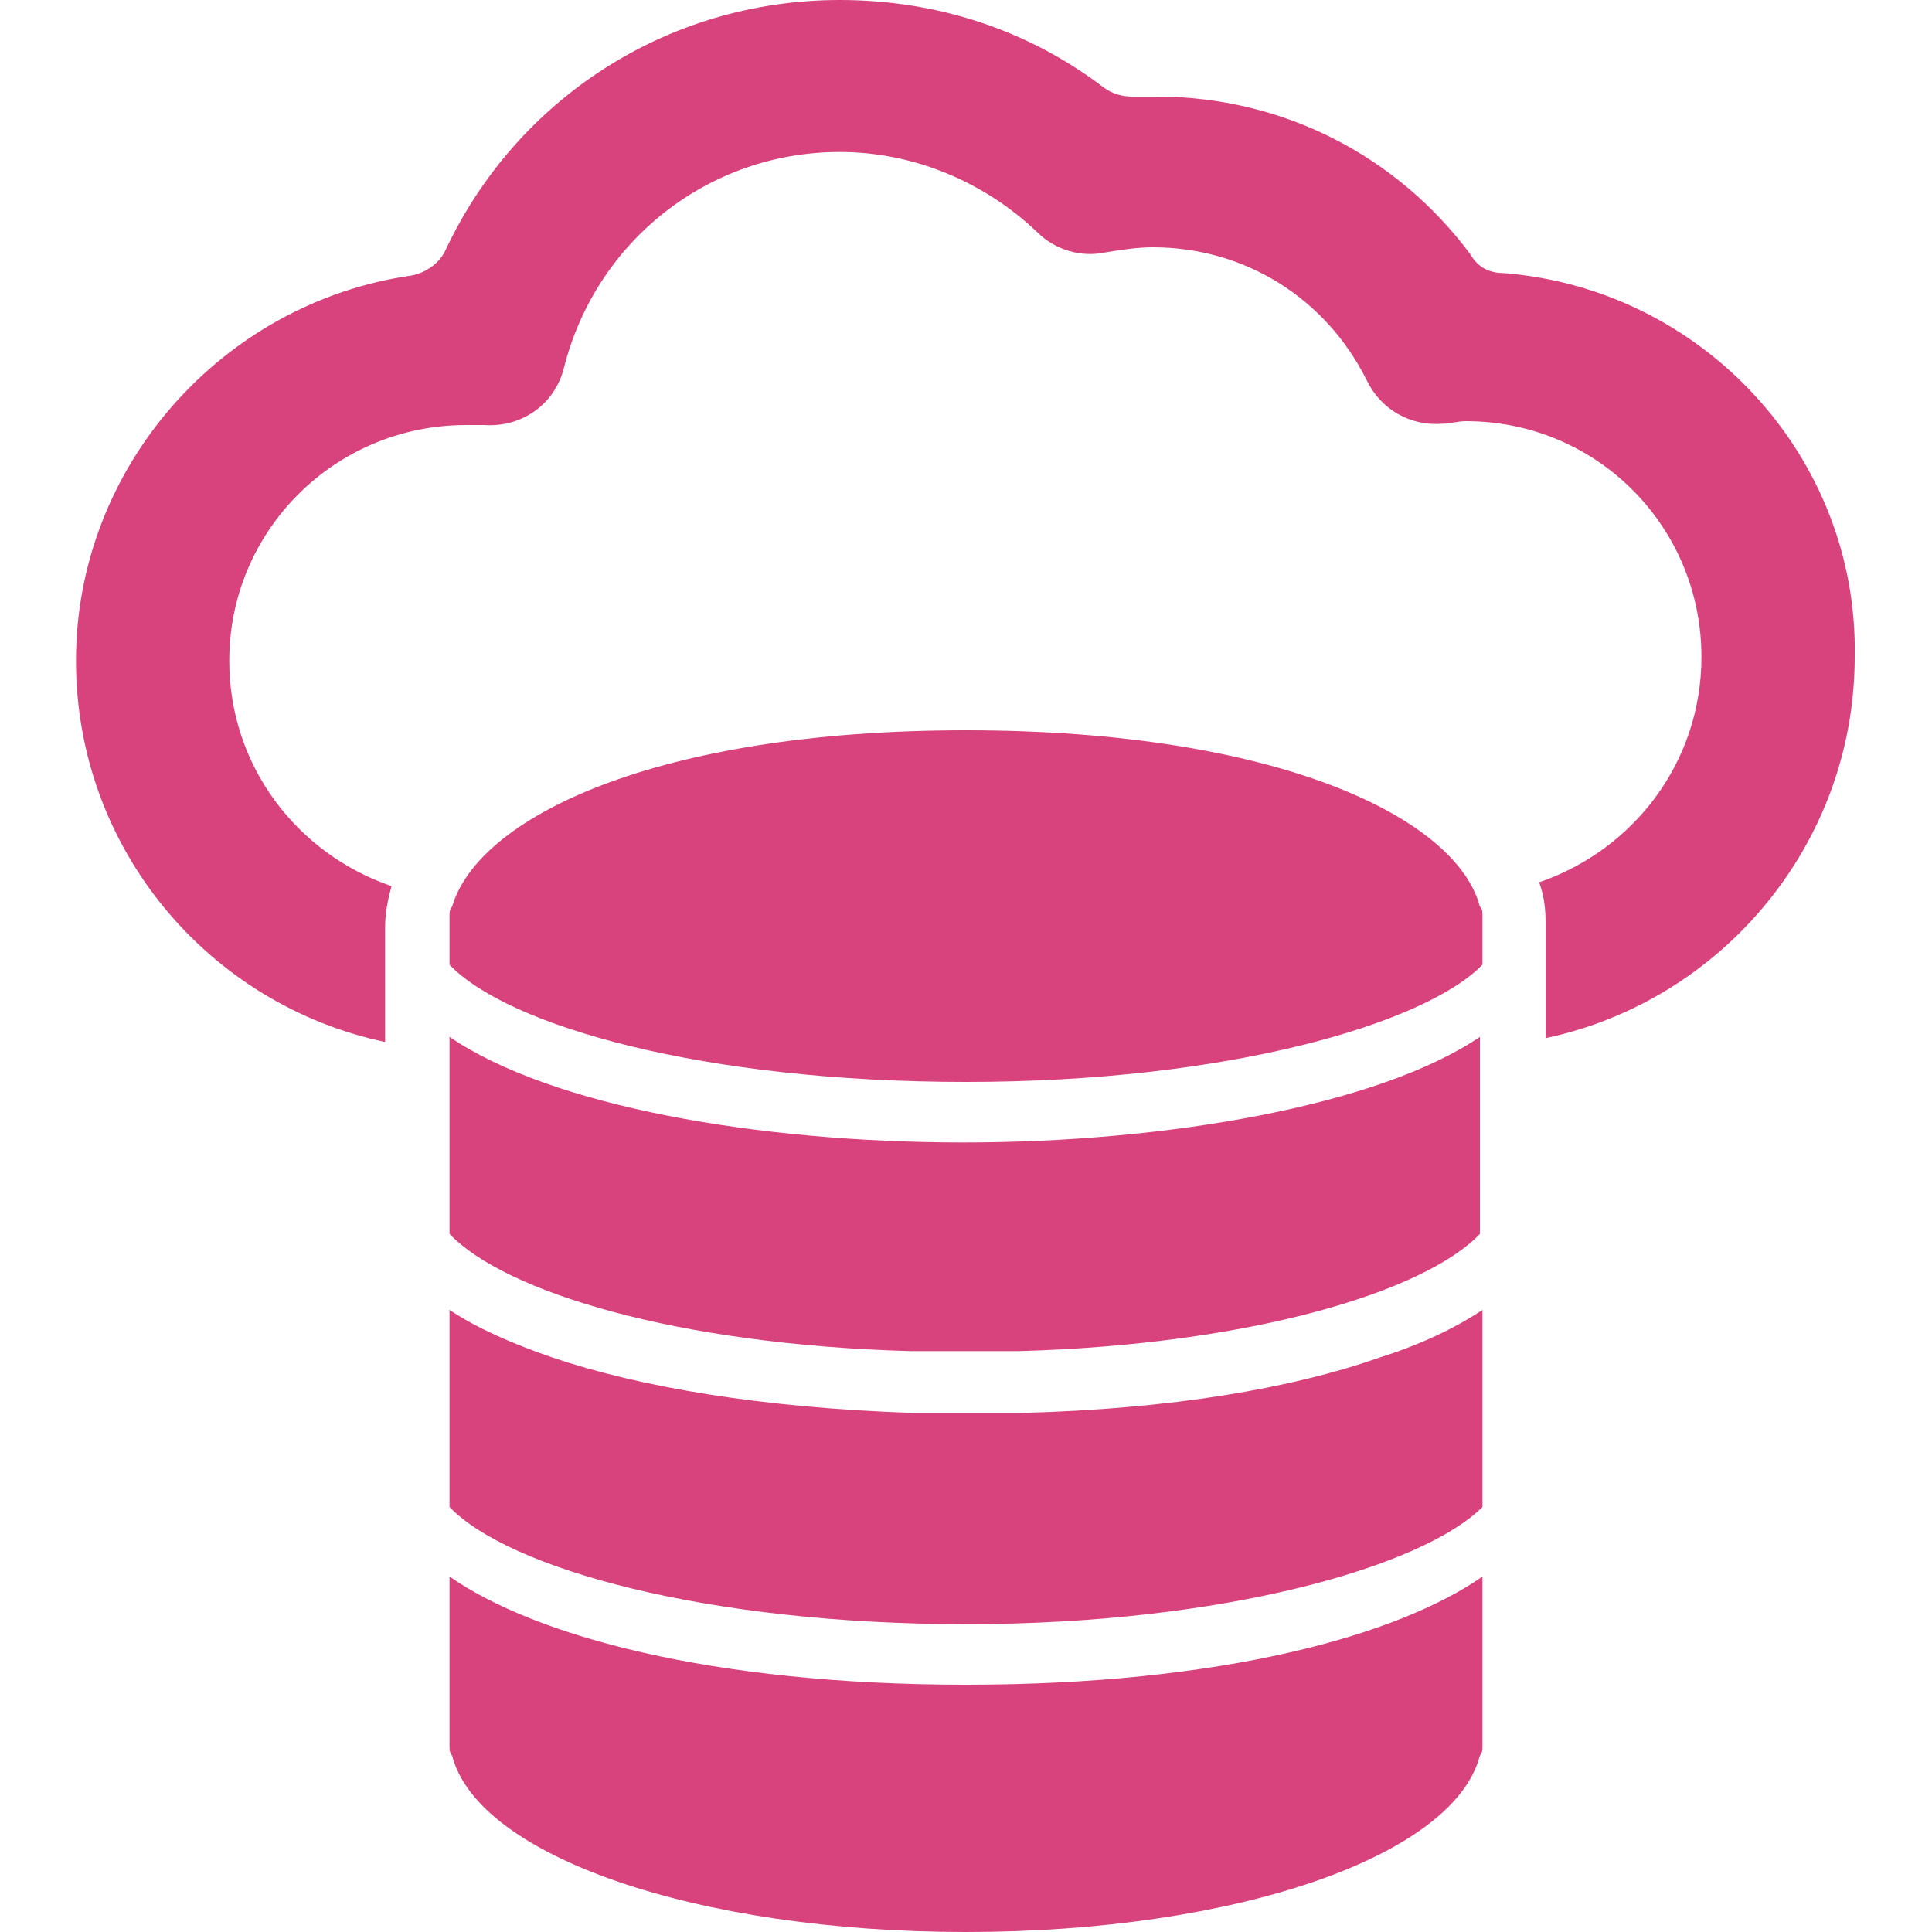 <?xml version="1.0" encoding="utf-8"?>
<!-- Generator: Adobe Illustrator 21.0.2, SVG Export Plug-In . SVG Version: 6.00 Build 0)  -->
<svg version="1.1" id="Layer_1" xmlns="http://www.w3.org/2000/svg" xmlns:xlink="http://www.w3.org/1999/xlink" x="0px" y="0px"
	 viewBox="0 0 150 150" style="enable-background:new 0 0 150 150;" xml:space="preserve">
<style type="text/css">
	.st0{display:none;}
	.st1{display:inline;}
	.st2{fill:#D8427D;}
	.st3{display:inline;fill:#D8427D;}
	.st4{display:none;fill:#D8427D;}
</style>
<g id="Layer_1_1_" class="st0">
</g>
<g id="Layer_3" class="st0">
	<g class="st1">
		<g>
			<polygon class="st2" points="92.4,104.9 104.7,106.6 104.7,94.8 92.4,94.8 			"/>
			<polygon class="st2" points="92.4,93.3 104.7,93.3 104.7,81.4 92.4,83.1 			"/>
			<polygon class="st2" points="106.1,106.7 122.4,109 122.4,94.8 122.4,94.8 106.1,94.8 			"/>
			<polygon class="st2" points="106.1,81.3 106.1,93.3 122.4,93.3 122.4,79 			"/>
		</g>
	</g>
</g>
<g id="Layer_4">
	<g>
		<g>
			<g>
				<g>
					<g>
						<g>
							<g class="st0">
								<g class="st1">
									<g>
										<g>
											<g>
												<g>
													<path class="st2" d="M90,46.1H19.4c-2.3,0-4.1,1.8-4.1,4.1v13.9c0,2.3,1.8,4.1,4.1,4.1h70.4c2.3,0,4.1-1.8,4.1-4.1
														V50.2C94.1,48.1,92.1,46.1,90,46.1z M22.8,55.9c-1.4,0-2.5-1.1-2.5-2.5c0-1.4,1.1-2.5,2.5-2.5c1.4,0,2.5,1.1,2.5,2.5
														C25.3,54.7,24.2,55.9,22.8,55.9z M83.2,63.1H65.4v-5.9h17.8V63.1L83.2,63.1z"/>
													<path class="st2" d="M90,70.5H19.4c-2.3,0-4.1,1.8-4.1,4.1v13.9c0,2.3,1.8,4.1,4.1,4.1h70.4c2.3,0,4.1-1.8,4.1-4.1
														V74.6C94.1,72.3,92.1,70.5,90,70.5z M22.8,80.2c-1.4,0-2.5-1.1-2.5-2.5s1.1-2.5,2.5-2.5c1.4,0,2.5,1.1,2.5,2.5
														C25.3,79.1,24.2,80.2,22.8,80.2z M83.2,87.5H65.4v-5.9h17.8V87.5L83.2,87.5z"/>
													<path class="st2" d="M90,94.8H19.4c-2.3,0-4.1,1.8-4.1,4.1v13.9c0,2.3,1.8,4.1,4.1,4.1h70.4c2.3,0,4.1-1.8,4.1-4.1
														V98.9C94.1,96.6,92.1,94.8,90,94.8z M22.8,104.4c-1.4,0-2.5-1.1-2.5-2.5c0-1.4,1.1-2.5,2.5-2.5c1.4,0,2.5,1.1,2.5,2.5
														C25.3,103.3,24.2,104.4,22.8,104.4z M83.2,111.7H65.4v-5.9h17.8V111.7L83.2,111.7z"/>
													<polygon class="st2" points="66.8,130 59.3,130 59.3,119.2 50.1,119.2 50.1,130 42.6,130 42.6,132.9 16.2,132.9 
														16.2,142.3 42.6,142.3 42.6,145.2 66.8,145.2 66.8,142.3 93.2,142.3 93.2,132.9 66.8,132.9 													"/>
													<path class="st2" d="M96.2,23.9c-1.1,0-2-0.5-2.5-1.4C88,14.8,79.1,10.2,69.3,10.2c-0.5,0-1.2,0-1.8,0
														c-0.9,0-1.6-0.2-2.3-0.7c-5.9-4.5-13-6.8-20.5-6.8c-13.4,0-25.1,7.7-30.6,19.4c-0.5,1.1-1.6,1.8-2.7,2
														c-14.6,2.1-26,14.8-26,29.9c0,14.6,10.3,26.7,24,29.6v-8.9c0-1.1,0.2-2.1,0.5-3.2C2.7,68.9-2.7,62.2-2.7,54
														c0-10.2,8.2-18.3,18.3-18.3c0.5,0,1.1,0,1.4,0c2.9,0.2,5.5-1.6,6.2-4.5c2.5-9.8,11.2-16.7,21.4-16.7
														c5.7,0,11.2,2.3,15.3,6.2c1.4,1.4,3.4,2,5.3,1.6c1.2-0.2,2.5-0.4,3.7-0.4c7.1,0,13.4,3.9,16.6,10.3
														c1.1,2.3,3.4,3.6,5.9,3.4c0.5,0,1.2-0.2,1.8-0.2c10.2,0,18.3,8.2,18.3,18.3c0,8.2-5.3,15-12.6,17.5
														c0.4,1.1,0.5,2.1,0.5,3.2v8.9c13.7-2.9,24-15.1,24-29.6C124,38.1,111.7,25.1,96.2,23.9z"/>
												</g>
											</g>
											<g class="st0">
												<g class="st1">
													<g>
														<path class="st2" d="M164.6,115.3c0,18.2-13.9,31.5-30.1,32.2c-8.6,0.4-16.2-2.1-22.6-7.7c-7.1-6.4-10.9-14.4-10.9-24
															c0-8.2,2.7-15.5,8.4-21.6c6.6-7.1,14.8-10.5,24.6-10.3C150.4,84.3,164.3,97.8,164.6,115.3z M148.8,110.8
															c0-0.4,0-0.7,0-0.9s0-0.4,0.2-0.4c0.5-2.5,0.7-5-0.4-7.5c-1.1-2.3-1.8-4.6-2.9-6.8c-0.5-1.1-1.1-2.3-2-3.2
															c-2.1-2-5-2-7.7-1.6c-1.6,0.2-3,0.7-4.6,0.5c-2-0.2-4.1-0.5-6.1-0.7c-1.8-0.2-3.6,1.2-4.1,2.9
															c-0.7,2.1-1.2,4.1-1.8,6.2c-0.5,2-0.2,3.2,1.8,4.3s4.1,1.8,6.2,2.5c1.6,0.5,3.2,0.9,4.8,1.6c1.1,0.4,1.8,1.1,1.8,2.3
															c0,0.9,0.4,1.6,0.9,2.3c0.2,0.4,0.4,0.7,0.5,1.1c0,0.2-0.2,0.2-0.2,0.4c-0.9,0-2,0-2.9-0.2c-5-1.4-9.6-3.4-13.9-6.2
															c-0.5-0.4-0.9-0.9-0.9-1.4c-0.2-0.9-0.2-1.8,0-2.5c0.2-0.7-0.2-0.9-0.7-0.9c-1.8,0.2-3.4,0.2-5.2,0.4
															c-2,0.2-3.4,1.1-4.5,2.7c-0.5,0.7-0.7,1.6-0.2,2.3c0.7,1.1,1.4,2.1,2.1,2.9c1.8,1.6,3.6,3.4,5.5,4.8
															c2.3,1.6,4.6,3.2,7.1,4.5c2,1.1,4.1,1.8,6.1,2.5c2.7,1.1,5.5,1.8,8.4,2.1c1.2,0.2,2.7,0.4,3.9,0.4c2,0,3.9,0,5.7-0.2
															c2.3-0.2,4.5-1.4,6.6-2.5c2.7-1.4,4.6-3.4,5.3-6.4c0.4-2,0.4-3.7-1.4-5c-2-1.2-3.9-2.5-6.2-3.2
															C150.7,109,150.4,110.3,148.8,110.8z M103.7,127.2c5.3,11.8,14.1,18.7,26.9,19.6c11,0.9,20.1-3.4,27.1-12.3
															c-0.9,0-1.4,0-2.1,0c-1.8,0-3.7-0.2-5.5-0.2c-0.2,0-0.5,0.4-0.4,0.5c0.2,0.7-0.2,1.1-0.7,1.4c-2,0.9-3.9,2.1-5.5,3.7
															c-0.5,0.5-1.2,0.9-1.8,1.1c-0.4,0.2-0.7,0-1.1-0.2c0-0.4,0-0.7,0.2-1.1c1.4-2,2.9-3.7,4.3-5.7
															c0.2-0.4,0.5-0.5,0.5-0.9c0.4-1.8,0.9-3.7,1.2-5.5c0.2-0.4,0-0.7-0.5-0.7c-0.4,0-0.5,0-0.9,0c-0.7,0-1.4,0-2.1,0
															c-1.4,0-2.9-0.5-4.3,0.2c-0.4,0.2-0.7,0-1.1,0c-0.7-0.2-1.6-0.4-2.3-0.4c-1.8,0-3.6,0.2-5.3,0.2c-0.9,0-2-0.4-2.7-0.9
															c-1.2-1.1-2.3-2.3-3.6-3.6c-0.4-0.5-0.9-0.5-1.4-0.4c-0.9,0.4-1.4,0-2-0.7c-0.7-0.9-1.6-1.8-2.5-2.7
															c-0.5-0.5-1.2-0.7-2-0.4c-0.9,0.4-1.8,0.9-1.8,2s0.4,2,0.9,2.9c0.7,0.9,1.4,2,2.5,2.7c0.2,0.2,0.4,0.7,0.2,1.1
															c-0.2,0.4-0.5,0.5-0.9,0.7c-0.9,0.2-1.6,0-2.3-0.7c-0.7-0.7-1.4-1.4-2.3-2.1c-0.4-0.4-0.7-0.5-1.2-0.5
															c-1.2,0-2.7,0-3.9,0c-1.1,0-2.1,0-3.4,0C102.6,124.5,102.8,125.1,103.7,127.2z"/>
														<path class="st2" d="M123.6,95.5c0.5,0.4,1.1,0.5,1.4,0.9c0.9,0.9,2.1,0.9,3.2,0.7c1.4-0.4,2.7,0.2,3.9,0.5
															c0.2,0,0.4,0.4,0.4,0.4c0,0.2-0.2,0.5-0.4,0.5c-0.7,0.2-1.2,0.4-2,0.5c-0.9,0.2-2,0.2-2.9,0.4c-0.4,0-0.7,0.2-0.9,0.4
															c-1.2,1.1-2.1,0-3-0.5s-1.1-1.6-0.9-2.7C122.7,96.2,123.3,95.8,123.6,95.5z"/>
														<path class="st2" d="M136.5,92.3c1.1-0.5,2.1-0.5,3.2-0.5c0.5,0,0.9,0.2,1.4,0.4c0.7,0.4,1.1,0.7,1.1,1.6
															c0,0.7-0.5,1.1-1.1,1.1c-0.9,0.2-1.8,0.2-2.5,0.2c-0.2,0-0.4-0.2-0.5-0.4c0.5-0.4,0.9-0.7,1.4-1.2
															C138.8,92.5,137.5,92.6,136.5,92.3z"/>
														<path class="st2" d="M137.7,133.4c-0.9-0.4-1.8-0.5-2.5-0.9H135c-0.5,0-1.1,0-0.9-0.7c0.2-0.7,0.9-1.1,1.6-0.9
															c0.4,0.2,0.9,0.4,1.2,0.5c0.7,0.4,1.2,0.5,1.8-0.2c0.2-0.2,0.9-0.2,0.9-0.2c0.2,0.4,0.4,0.9,0.4,1.2
															C139.3,133.3,138.6,133.4,137.7,133.4z"/>
													</g>
												</g>
											</g>
										</g>
									</g>
									<g class="st0">
										<path class="st3" d="M103.3,114h-6.8h-0.2v16.7l5-4.6c4.8,6.8,12.8,11.2,21.7,11.2c13.7,0,24.9-10.2,26.5-23.3h-6.8
											c-1.6,9.4-9.8,16.7-19.8,16.7c-6.9,0-13.2-3.6-16.7-9.1l8.2-7.7C114.5,114,103.3,114,103.3,114z"/>
										<path class="st3" d="M123.1,83.9c-13.7,0-24.9,10.2-26.5,23.3h6.8c1.6-9.4,9.8-16.7,19.8-16.7c7.3,0,13.5,3.9,17.1,9.6
											l-7.1,7.1h6.8h3h6.8h0.2V90.5l-4.8,4.8C140.2,88.4,132.2,83.9,123.1,83.9z"/>
									</g>
								</g>
								<g class="st1">
									<path class="st2" d="M99.6,103.5c0.4,0.9,0.7,2,1.2,2.9l-1.4,1.8c-0.5,0.5-0.4,1.4,0.2,2l2.5,2.5c0.5,0.5,1.4,0.5,2,0.2
										l1.8-1.4c0.9,0.5,2,0.9,2.9,1.2l0.2,2.3c0,0.7,0.7,1.2,1.4,1.2h3.4c0.7,0,1.4-0.5,1.4-1.2l0.2-2.1c1.1-0.4,2.1-0.7,3-1.2
										l1.8,1.4c0.5,0.5,1.4,0.4,2-0.2l2.5-2.5c0.5-0.5,0.5-1.4,0.2-2l-1.4-1.8c0.5-0.9,1.1-2,1.2-3l2.1-0.2
										c0.7,0,1.2-0.7,1.2-1.4v-3.7c0-0.7-0.5-1.4-1.2-1.4l-2-0.2c-0.4-1.1-0.7-2.1-1.2-3l1.2-1.6c0.5-0.5,0.4-1.4-0.2-2l-2.5-2.5
										c-0.5-0.5-1.4-0.5-2-0.2l-1.6,1.2c-1.1-0.5-2.1-1.1-3.2-1.2l-0.2-2c0-0.7-0.7-1.2-1.4-1.2h-3.4c-0.7,0-1.4,0.5-1.4,1.2v1.8
										c-1.1,0.4-2.3,0.7-3.2,1.4l-1.6-1.2c-0.5-0.5-1.4-0.4-2,0.2L99.6,90c-0.5,0.5-0.5,1.4-0.2,2l1.2,1.6c-0.5,0.9-0.9,2-1.2,3
										l-2.1,0.2c-0.7,0-1.2,0.7-1.2,1.4v3.6c0,0.7,0.5,1.4,1.2,1.4L99.6,103.5z M112.2,94.1c3.2,0,5.7,2.5,5.7,5.7
										c0,3.2-2.5,5.7-5.7,5.7c-3.2,0-5.7-2.5-5.7-5.7C106.5,96.6,109,94.1,112.2,94.1z"/>
									<path class="st2" d="M146.4,104.2l-1.8-1.6c-0.5-0.5-1.4-0.5-2,0l-1.1,0.9c-0.9-0.4-1.8-0.7-2.7-0.9l-0.4-1.4
										c-0.2-0.7-0.9-1.2-1.6-1.2l-2.3,0.2c-0.7,0-1.2,0.7-1.2,1.4v1.4c-0.9,0.4-1.8,0.7-2.5,1.4l-1.2-0.7c-0.5-0.4-1.4-0.4-2,0.4
										l-1.6,1.8c-0.5,0.5-0.5,1.4,0,2l1.1,1.1c-0.4,0.9-0.7,1.6-0.7,2.5l-1.4,0.4c-0.7,0.2-1.2,0.9-1.2,1.6l0.2,2.3
										c0,0.7,0.7,1.2,1.4,1.2h1.6c0.4,0.7,0.7,1.4,1.1,2.1l-0.9,1.4c-0.4,0.5-0.4,1.4,0.4,2l1.8,1.6c0.5,0.5,1.4,0.5,2,0l1.2-1.1
										c0.7,0.4,1.6,0.7,2.5,0.7l0.4,1.6c0.2,0.7,0.9,1.2,1.6,1.2l2.3-0.2c0.7,0,1.2-0.7,1.2-1.4v-1.6c0.9-0.4,1.6-0.7,2.5-1.2
										l1.2,0.9c0.5,0.4,1.4,0.4,2-0.4l1.6-1.8c0.5-0.5,0.5-1.4,0-2l-1.1-1.1c0.4-0.9,0.7-1.6,0.9-2.7l1.4-0.4
										c0.7-0.2,1.2-0.9,1.2-1.6l-0.2-2.3c0-0.7-0.7-1.2-1.4-1.2h-1.4c-0.4-0.9-0.7-1.6-1.2-2.3l0.7-1.2
										C147,105.6,147,104.8,146.4,104.2z M137.4,118.1c-2.5,0.2-4.8-1.8-5-4.3s1.8-4.8,4.3-5c2.5-0.2,4.8,1.8,5,4.3
										C141.8,115.6,140,117.8,137.4,118.1z"/>
									<path class="st2" d="M108,124.3c-0.7,0-1.2,0.7-1.2,1.4v1.4c0,0.7,0.5,1.4,1.2,1.4l1.1,0.2c0.2,0.7,0.4,1.2,0.7,2l-0.7,0.9
										c-0.5,0.5-0.4,1.4,0,2l1.1,1.1c0.5,0.5,1.4,0.5,2,0.2l0.9-0.7c0.5,0.4,1.2,0.7,2,0.9l0.2,1.1c0,0.7,0.7,1.2,1.4,1.2h1.4
										c0.7,0,1.4-0.5,1.4-1.2l0.2-1.1c0.7-0.2,1.4-0.5,2.1-0.9l0.9,0.7c0.5,0.5,1.4,0.4,2,0l1.1-1.1c0.5-0.5,0.5-1.4,0.2-2
										l-0.5-0.9c0.4-0.7,0.7-1.2,0.9-2l0.9-0.2c0.7,0,1.2-0.7,1.2-1.4V126c0-0.7-0.5-1.4-1.2-1.4l-0.9-0.2
										c-0.2-0.7-0.5-1.4-0.7-2l0.5-0.7c0.5-0.5,0.4-1.4,0-2l-1.1-1.1c-0.5-0.5-1.4-0.5-2-0.2l-0.7,0.5c-0.7-0.4-1.4-0.7-2.1-0.9
										l-0.2-0.9c0-0.7-0.7-1.2-1.4-1.2H117c-0.7,0-1.4,0.5-1.4,1.2l-0.2,0.9c-0.7,0.2-1.4,0.5-2.1,0.9l-0.7-0.5
										c-0.5-0.5-1.4-0.4-2,0l-1.1,1.1c-0.5,0.5-0.5,1.4-0.2,2l0.5,0.7c-0.4,0.7-0.7,1.2-0.9,2L108,124.3z M117.4,122.7
										c2.1,0,3.7,1.8,3.7,3.9s-1.8,3.7-3.9,3.7s-3.7-1.8-3.7-3.9C113.7,124.5,115.3,122.7,117.4,122.7z"/>
								</g>
							</g>
							<g class="st0">
								<g id="_x31_03_65_" class="st1">
									<g>
										<path class="st2" d="M153.6,106.2c-1.4-1.4-2.9-2.9-4.3-4.3l5.3-5.3l-2.1-2.1l-5.3,5.3c-1.4-1.4-2.9-2.9-4.3-4.3
											c-0.2-0.2-0.2-0.2-0.4-0.2l-0.9-0.9l-2.1,2.1l5.5,5.5l-5.3,5.3l2.1,2.1l5.3-5.3l5.3,5.3l2.1-2.1l-0.7-0.7
											C153.7,106.4,153.6,106.4,153.6,106.2z"/>
										<path class="st2" d="M145.7,89.1c0.4,0,0.5,0,0.9,0c0-0.4,0-0.5,0.2-0.9c-0.4-5.3-4.1-9.3-9.6-9.6
											c-3.2-0.2-5.9,1.4-7.5,3.7c-1.8-2.3-4.3-3.6-7.5-3.7c-5.3-0.4-9.3,4.6-9.6,9.6c0,0.7,0,1.2,0.2,1.8c-0.4,0-0.7,0-1.1-0.2
											c-5.9-0.4-10,5-10.3,10.3c-0.4,5.5,4.3,9.6,9.4,10.2v0.4h25.7c-2.1-2.3-3.4-5.3-3.4-8.7C132.9,94.8,138.6,89.1,145.7,89.1
											z"/>
									</g>
								</g>
							</g>
						</g>
						<g class="st0">
							<path class="st3" d="M106.5,92.3v-6.8c0-0.9,0.7-1.6,1.6-1.6c0.9,0,1.6,0.7,1.6,1.6v6.8c0,0.9-0.7,1.6-1.6,1.6
								C107.4,93.9,106.5,93.2,106.5,92.3z M135,93.9c0.9,0,1.6-0.7,1.6-1.6v-6.8c0-0.9-0.7-1.6-1.6-1.6c-0.9,0-1.6,0.7-1.6,1.6v6.8
								C133.3,93.2,134.1,93.9,135,93.9z M153.4,124c0,7.3-6.1,13.4-13.4,13.4c-7.3,0-13.4-6.1-13.4-13.4s6.1-13.4,13.4-13.4
								C147.3,110.6,153.4,116.7,153.4,124z M150,124c0-5.5-4.5-10-10-10c-5.5,0-10,4.5-10,10c0,5.5,4.5,10,10,10
								C145.5,134,150,129.5,150,124z M113.3,104h-6.8v6.6h6.8V104z M106.5,120.6h6.8v-6.8h-6.8V120.6z M116.7,110.6h6.8V104h-6.8
								V110.6z M116.7,120.6h6.8v-6.8h-6.8V120.6z M103.3,123.6v-23H140v6.8h3.4v-13c0-2-1.6-3.7-3.6-3.7h-1.4v1.6
								c0,1.8-1.4,3.4-3.4,3.4c-1.8,0-3.4-1.4-3.4-3.4v-1.6h-20v1.6c0,1.8-1.4,3.4-3.4,3.4c-1.8,0-3.4-1.4-3.4-3.4v-1.6h-1.4
								c-2,0-3.6,1.6-3.6,3.7v29.4c0,2,1.6,3.7,3.6,3.7h19.8v-3.4h-19.8C103.3,124,103.3,123.8,103.3,123.6z M133.3,110.6V104h-6.6
								v6.6H133.3z M145,124h-5v-5c0-0.9-0.7-1.6-1.6-1.6s-1.6,0.7-1.6,1.6v6.8c0,0.9,0.7,1.6,1.6,1.6h6.8c0.9,0,1.6-0.7,1.6-1.6
								C146.8,124.7,145.9,124,145,124z"/>
						</g>
					</g>
					<g class="st0">
						<path class="st3" d="M144.7,87.5h-43.1c-1.4,0-2.5,1.1-2.5,2.5v23.3h48.1V90C147.1,88.5,146.1,87.5,144.7,87.5z M131.1,100.3
							c0,1.8-1.4,3.2-3.2,3.2h-9.8c-1.8,0-3.2-1.4-3.2-3.2V99c0-0.5,0.4-0.9,0.9-0.9s0.9,0.4,0.9,0.9v1.2c0,0.7,0.5,1.4,1.4,1.4h9.8
							c0.7,0,1.4-0.5,1.4-1.4V99c0-0.5,0.4-0.9,0.9-0.9c0.5,0,0.9,0.4,0.9,0.9V100.3z"/>
						<path class="st3" d="M99,138.4c0,1.4,1.1,2.5,2.5,2.5h43.1c1.4,0,2.5-1.1,2.5-2.5v-23.3H99C99,115.1,99,138.4,99,138.4z
							 M115.1,124.9c0-0.5,0.4-0.9,0.9-0.9s0.9,0.4,0.9,0.9v1.2c0,0.7,0.5,1.4,1.4,1.4h9.8c0.7,0,1.4-0.5,1.4-1.4v-1.2
							c0-0.5,0.4-0.9,0.9-0.9c0.5,0,0.9,0.4,0.9,0.9v1.2c0,1.8-1.4,3.2-3.2,3.2h-9.8c-1.8,0-3.2-1.4-3.2-3.2V124.9z"/>
					</g>
				</g>
				<path class="st4" d="M151.1,108h-3v-6.4c0-1.4-1.1-2.5-2.5-2.5h-2.9v-2.1l-13.9-13h-21.7v8.9h-4.6c-1.4,0-2.5,1.1-2.5,2.5v40.3
					l0,0c0,0.4,0.2,0.7,0.4,0.9c0.4,0.5,1.1,0.9,1.8,0.9H142c1.1,0,2-0.7,2.1-1.6l9.1-24.9v-0.2C153.4,109,152.5,108,151.1,108z
					 M127.6,85.9C127.6,85.7,127.7,85.7,127.6,85.9L140.7,98v0.2h-13.2V85.9z M114.2,88.4h8.9c0.5,0,0.9,0.4,0.9,0.9
					s-0.4,0.9-0.9,0.9h-8.9c-0.5,0-0.9-0.4-0.9-0.9S113.7,88.4,114.2,88.4z M114.2,94.6h8.9c0.5,0,0.9,0.4,0.9,0.9s-0.4,0.9-0.9,0.9
					h-8.9c-0.5,0-0.9-0.4-0.9-0.9S113.7,94.6,114.2,94.6z M114.2,100.8h21.4c0.5,0,0.9,0.4,0.9,0.9s-0.4,0.9-0.9,0.9h-21.4
					c-0.5,0-0.9-0.4-0.9-0.9S113.7,100.8,114.2,100.8z M109,109.6l-7.3,20.3V95.3c0-0.4,0.4-0.7,0.7-0.7h4.6v16.9l1.4-3.7
					c0.2-0.5,0.5-0.7,1.1-0.7h31.4h1.8v-6.2h2.9c0.4,0,0.7,0.4,0.7,0.7v6.4h-4.5h-30.5C110.3,108,109.4,108.7,109,109.6z"/>
			</g>
			<g class="st0">
				<path class="st3" d="M101.2,105.3V116c0,0.9,0.4,1.6,0.7,2.3h52.9c0.5-0.7,0.7-1.4,0.7-2.3v-10.7c0-0.9-0.4-1.6-0.7-2.3h-52.7
					C101.5,103.7,101.2,104.4,101.2,105.3z M148.4,111.2c0.5,0,0.9,0.4,0.9,0.9c0,0.5-0.4,0.9-0.9,0.9s-0.9-0.4-0.9-0.9
					C147.5,111.5,147.9,111.2,148.4,111.2z M146.6,108.3c0.5,0,0.9,0.4,0.9,0.9s-0.4,0.9-0.9,0.9c-0.5,0-0.9-0.4-0.9-0.9
					S146.1,108.3,146.6,108.3z M144.8,111.2c0.5,0,0.9,0.4,0.9,0.9c0,0.5-0.4,0.9-0.9,0.9c-0.5,0-0.9-0.4-0.9-0.9
					C143.9,111.5,144.3,111.2,144.8,111.2z M142.9,108.3c0.5,0,0.9,0.4,0.9,0.9s-0.4,0.9-0.9,0.9c-0.5,0-0.9-0.4-0.9-0.9
					S142.5,108.3,142.9,108.3z M141.1,111.2c0.5,0,0.9,0.4,0.9,0.9c0,0.5-0.4,0.9-0.9,0.9c-0.5,0-0.9-0.4-0.9-0.9
					C140.2,111.5,140.6,111.2,141.1,111.2z M139.3,108.3c0.5,0,0.9,0.4,0.9,0.9s-0.4,0.9-0.9,0.9c-0.5,0-0.9-0.4-0.9-0.9
					S138.8,108.3,139.3,108.3z M137.5,111.2c0.5,0,0.9,0.4,0.9,0.9c0,0.5-0.4,0.9-0.9,0.9c-0.5,0-0.9-0.4-0.9-0.9
					C136.6,111.5,137,111.2,137.5,111.2z M135.7,108.3c0.5,0,0.9,0.4,0.9,0.9s-0.4,0.9-0.9,0.9s-0.9-0.4-0.9-0.9
					S135.2,108.3,135.7,108.3z M134,111.2c0.5,0,0.9,0.4,0.9,0.9c0,0.5-0.4,0.9-0.9,0.9c-0.5,0-0.9-0.4-0.9-0.9
					C133.1,111.5,133.4,111.2,134,111.2z M132,108.3c0.5,0,0.9,0.4,0.9,0.9s-0.4,0.9-0.9,0.9c-0.5,0-0.9-0.4-0.9-0.9
					S131.7,108.3,132,108.3z M110.8,106.5c2.3,0,4.1,1.8,4.1,4.1s-1.8,4.1-4.1,4.1c-2.3,0-4.1-1.8-4.1-4.1
					C106.7,108.3,108.5,106.5,110.8,106.5z"/>
				<path class="st3" d="M154.8,101.2c0.5-0.7,0.7-1.4,0.7-2.3V88.2c0-2.3-2-4.1-4.1-4.1h-46c-2.3,0-4.1,2-4.1,4.1v10.7
					c0,0.9,0.4,1.6,0.7,2.3H154.8L154.8,101.2z M148.4,93.9c0.5,0,0.9,0.4,0.9,0.9s-0.4,0.9-0.9,0.9s-0.9-0.4-0.9-0.9
					S147.9,93.9,148.4,93.9z M146.6,91.2c0.5,0,0.9,0.4,0.9,0.9s-0.4,0.9-0.9,0.9c-0.5,0-0.9-0.4-0.9-0.9S146.1,91.2,146.6,91.2z
					 M144.8,93.9c0.5,0,0.9,0.4,0.9,0.9s-0.4,0.9-0.9,0.9c-0.5,0-0.9-0.4-0.9-0.9S144.3,93.9,144.8,93.9z M142.9,91.2
					c0.5,0,0.9,0.4,0.9,0.9s-0.4,0.9-0.9,0.9c-0.5,0-0.9-0.4-0.9-0.9S142.5,91.2,142.9,91.2z M141.1,93.9c0.5,0,0.9,0.4,0.9,0.9
					s-0.4,0.9-0.9,0.9c-0.5,0-0.9-0.4-0.9-0.9S140.6,93.9,141.1,93.9z M139.3,91.2c0.5,0,0.9,0.4,0.9,0.9s-0.4,0.9-0.9,0.9
					c-0.5,0-0.9-0.4-0.9-0.9S138.8,91.2,139.3,91.2z M137.5,93.9c0.5,0,0.9,0.4,0.9,0.9s-0.4,0.9-0.9,0.9c-0.5,0-0.9-0.4-0.9-0.9
					S137,93.9,137.5,93.9z M135.7,91.2c0.5,0,0.9,0.4,0.9,0.9s-0.4,0.9-0.9,0.9s-0.9-0.4-0.9-0.9S135.2,91.2,135.7,91.2z M134,93.9
					c0.5,0,0.9,0.4,0.9,0.9s-0.4,0.9-0.9,0.9c-0.5,0-0.9-0.4-0.9-0.9S133.4,93.9,134,93.9z M132,91.2c0.5,0,0.9,0.4,0.9,0.9
					S132.5,93,132,93c-0.5,0-0.9-0.4-0.9-0.9S131.7,91.2,132,91.2z M110.8,89.4c2.3,0,4.1,1.8,4.1,4.1s-1.8,4.1-4.1,4.1
					c-2.3,0-4.1-1.8-4.1-4.1S108.5,89.4,110.8,89.4z"/>
				<path class="st3" d="M102.1,120.1c-0.5,0.7-0.7,1.4-0.7,2.3v10.7c0,2.3,2,4.1,4.1,4.1h46c2.3,0,4.1-2,4.1-4.1v-10.7
					c0-0.9-0.4-1.6-0.7-2.3H102.1z M110.8,131.8c-2.3,0-4.1-1.8-4.1-4.1c0-2.3,1.8-4.1,4.1-4.1c2.3,0,4.1,1.8,4.1,4.1
					C114.9,130,112.9,131.8,110.8,131.8z M132,127.4c-0.5,0-0.9-0.4-0.9-0.9s0.4-0.9,0.9-0.9c0.5,0,0.9,0.4,0.9,0.9
					S132.5,127.4,132,127.4z M134,130c-0.5,0-0.9-0.4-0.9-0.9c0-0.5,0.4-0.9,0.9-0.9c0.5,0,0.9,0.4,0.9,0.9
					C134.9,129.7,134.3,130,134,130z M135.7,127.4c-0.5,0-0.9-0.4-0.9-0.9s0.4-0.9,0.9-0.9s0.9,0.4,0.9,0.9S136.1,127.4,135.7,127.4
					z M137.5,130c-0.5,0-0.9-0.4-0.9-0.9c0-0.5,0.4-0.9,0.9-0.9c0.5,0,0.9,0.4,0.9,0.9C138.4,129.7,138.1,130,137.5,130z
					 M139.3,127.4c-0.5,0-0.9-0.4-0.9-0.9s0.4-0.9,0.9-0.9c0.5,0,0.9,0.4,0.9,0.9S139.8,127.4,139.3,127.4z M141.1,130
					c-0.5,0-0.9-0.4-0.9-0.9c0-0.5,0.4-0.9,0.9-0.9c0.5,0,0.9,0.4,0.9,0.9C142,129.7,141.6,130,141.1,130z M142.9,127.4
					c-0.5,0-0.9-0.4-0.9-0.9s0.4-0.9,0.9-0.9c0.5,0,0.9,0.4,0.9,0.9S143.4,127.4,142.9,127.4z M144.8,130c-0.5,0-0.9-0.4-0.9-0.9
					c0-0.5,0.4-0.9,0.9-0.9c0.5,0,0.9,0.4,0.9,0.9C145.7,129.7,145.2,130,144.8,130z M146.6,127.4c-0.5,0-0.9-0.4-0.9-0.9
					s0.4-0.9,0.9-0.9c0.5,0,0.9,0.4,0.9,0.9S147.1,127.4,146.6,127.4z M148.4,130c-0.5,0-0.9-0.4-0.9-0.9c0-0.5,0.4-0.9,0.9-0.9
					s0.9,0.4,0.9,0.9C149.3,129.7,148.9,130,148.4,130z"/>
			</g>
		</g>
		<g class="st0">
			<g class="st1">
				<path class="st2" d="M128.4,94.2c-6.1,0-11,5-11,11c0,6.1,5,11,11,11c6.1,0,11-5,11-11C139.5,99.2,134.5,94.2,128.4,94.2z
					 M125.2,97.6c-0.7,0.9-1.4,2.1-1.8,3.6h-2.1C122,99.6,123.5,98.3,125.2,97.6z M120.4,107.6c-0.2-0.7-0.4-1.6-0.4-2.3
					c0-0.9,0.2-1.6,0.4-2.3h2.5c-0.2,0.7-0.2,1.4-0.2,2.3c0,0.9,0,1.6,0.2,2.3H120.4z M121.1,109.4h2.1c0.5,1.4,1.1,2.7,1.8,3.6
					C123.5,112.2,122,111,121.1,109.4z M127.6,113.3c-0.9-0.9-1.8-2.1-2.5-3.9h2.5V113.3z M127.6,107.6h-2.9
					c-0.2-0.7-0.2-1.4-0.2-2.3c0-0.9,0-1.6,0.2-2.3h2.9V107.6z M127.6,101.2h-2.5c0.7-1.8,1.6-3,2.5-3.9V101.2z M135.7,101.2h-2.1
					c-0.5-1.4-1.1-2.7-1.8-3.6C133.4,98.3,134.9,99.6,135.7,101.2z M129.3,97.3c0.9,0.9,1.8,2.1,2.5,3.9h-2.5V97.3z M129.3,103h2.9
					c0.2,0.7,0.2,1.4,0.2,2.3c0,0.9,0,1.6-0.2,2.3h-2.9V103z M129.3,109.4h2.5c-0.7,1.8-1.6,3-2.5,3.9V109.4z M131.7,112.9
					c0.7-0.9,1.4-2.1,1.8-3.6h2.1C134.9,111,133.4,112.2,131.7,112.9z M134,107.6c0.2-0.7,0.2-1.4,0.2-2.3c0-0.9,0-1.6-0.2-2.3h2.5
					c0.2,0.7,0.4,1.6,0.4,2.3c0,0.9-0.2,1.6-0.4,2.3H134z"/>
				<path class="st2" d="M110.8,107.2h4.1c0-0.5-0.2-1.2-0.2-2c0-0.5,0-0.9,0-1.4h-3.9c-0.7-1.8-2.3-3-4.5-3c-2.5,0-4.6,2.1-4.6,4.6
					s2.1,4.6,4.6,4.6C108.3,110.3,110.1,109,110.8,107.2z"/>
				<path class="st2" d="M126.8,87.6v3.9c0.5,0,1.1-0.2,1.6-0.2c0.5,0,1.1,0,1.6,0.2v-4.1c1.8-0.7,3-2.3,3-4.5
					c0-2.5-2.1-4.6-4.6-4.6c-2.5,0-4.6,2.1-4.6,4.6C123.8,85.2,125.1,86.9,126.8,87.6z"/>
				<path class="st2" d="M112.8,94.4c0.7,0,1.4-0.2,2-0.4l2.9,2.9c0.7-0.9,1.4-1.6,2.3-2.3l-2.9-2.9c0.4-0.5,0.4-1.2,0.4-2
					c0-2.5-2.1-4.6-4.6-4.6s-4.6,2.1-4.6,4.6C108.1,92.3,110.3,94.4,112.8,94.4z"/>
				<path class="st2" d="M139.3,96.7l2.9-2.9c1.8,0.7,3.7,0.5,5.2-0.9c1.8-1.8,1.8-4.8,0-6.6c-1.8-1.8-4.8-1.8-6.6,0
					c-1.4,1.4-1.8,3.6-0.9,5.2l-2.3,2.3l0,0l-0.5,0.5C137.9,95.1,138.6,95.8,139.3,96.7z"/>
				<path class="st2" d="M150.5,100.7c-2.1,0-3.9,1.4-4.5,3.4h-3.9c0,0.4,0,0.9,0,1.4c0,0.7,0,1.2-0.2,2h4.1
					c0.7,1.6,2.3,2.9,4.3,2.9c2.5,0,4.6-2.1,4.6-4.6S153,100.7,150.5,100.7z"/>
				<path class="st2" d="M144.1,116.2c-0.7,0-1.4,0.2-2,0.4l-2.9-2.9c-0.7,0.9-1.4,1.6-2.3,2.3l2.9,2.9c-0.4,0.5-0.4,1.2-0.4,2
					c0,2.5,2.1,4.6,4.6,4.6s4.6-2.1,4.6-4.6C148.8,118.3,146.6,116.2,144.1,116.2z"/>
				<path class="st2" d="M117.6,113.8l-2.9,2.9c-0.5-0.4-1.2-0.4-2-0.4c-2.5,0-4.6,2.1-4.6,4.6c0,2.5,2.1,4.6,4.6,4.6
					s4.6-2.1,4.6-4.6c0-0.7-0.2-1.4-0.4-2l2.9-2.9C119,115.4,118.3,114.7,117.6,113.8z"/>
				<path class="st2" d="M130,122.9v-3.2V119c-0.5,0-1.1,0.2-1.6,0.2c-0.5,0-1.1,0-1.6-0.2v0.7v3.2c-1.8,0.7-3,2.3-3,4.5
					c0,2.5,2.1,4.6,4.6,4.6c2.5,0,4.6-2.1,4.6-4.6C133.1,125.4,131.8,123.6,130,122.9z"/>
			</g>
		</g>
	</g>
	<g class="st0">
		<g id="data" class="st1">
			<path class="st2" d="M134.3,83.9c-11.2,0-23.3,3.4-23.3,10.9v31.7c0,7.5,12.1,10.9,23.3,10.9c11.2,0,23.3-3.4,23.3-10.9V94.8
				C157.7,87.3,145.5,83.9,134.3,83.9z M154.3,126.5c0,4.1-8.9,7.5-20.1,7.5c-11,0-20.1-3.4-20.1-7.5v-6.2
				c3.4,3.6,11.8,5.3,20.1,5.3c8.4,0,16.6-1.8,20.1-5.3V126.5z M154.3,116.5L154.3,116.5L154.3,116.5c0,4.1-8.9,7.5-20.1,7.5
				s-20-3.4-20-7.5l0,0l0,0v-6.2c3.4,3.6,11.8,5.3,20.1,5.3s16.6-1.8,20.1-5.3v6.2H154.3z M154.3,106.5L154.3,106.5L154.3,106.5
				c0,4.1-8.9,7.5-20.1,7.5s-20-3.4-20-7.5l0,0l0,0v-5.7c4.5,3.4,12.5,5,20.1,5s15.7-1.6,20.1-5v5.7H154.3z M134.3,102.3
				c-11,0-20.1-3.4-20.1-7.5c0-4.1,8.9-7.5,20.1-7.5c11,0,20.1,3.4,20.1,7.5C154.3,98.9,145.4,102.3,134.3,102.3z"/>
			<circle class="st2" cx="149.3" cy="127.4" r="1.6"/>
			<circle class="st2" cx="149.3" cy="117.2" r="1.6"/>
			<circle class="st2" cx="149.3" cy="107.2" r="1.6"/>
		</g>
	</g>
	<g id="Settings" class="st0">
		<g class="st1">
			<path class="st2" d="M106.9,88.4c-0.2-1.2-1.6-2.3-2.9-2.3c-4.1,0-7.8-2.5-9.4-6.2c-1.6-3.9-0.5-8.4,2.5-11.2
				c1.1-0.9,1.1-2.3,0.4-3.4c-2.1-2.7-4.6-5.2-7.3-7.3c-1.1-0.9-2.5-0.7-3.4,0.4c-2.7,3-7.7,4.1-11.4,2.5c-3.9-1.6-6.4-5.7-6.2-10
				c0-1.4-0.9-2.5-2.3-2.7c-3.4-0.4-6.8-0.4-10.3,0c-1.2,0.2-2.3,1.2-2.3,2.7c0.2,4.3-2.3,8.2-6.2,9.8c-3.7,1.6-8.6,0.4-11.2-2.5
				c-0.9-1.1-2.3-1.1-3.4-0.4c-2.7,2.1-5.2,4.6-7.3,7.3c-0.9,1.1-0.7,2.5,0.4,3.4c3.2,2.9,4.3,7.5,2.5,11.4c-1.6,3.7-5.5,6.2-10,6.2
				c-1.4,0-2.5,0.9-2.7,2.3c-0.4,3.4-0.4,6.9,0,10.3c0.2,1.2,1.6,2.3,3,2.3c3.9-0.2,7.8,2.3,9.4,6.2c1.6,3.9,0.5,8.4-2.5,11.2
				c-0.9,0.9-1.1,2.3-0.4,3.4c2.1,2.7,4.6,5.2,7.3,7.3c1.1,0.9,2.5,0.7,3.6-0.4c2.7-3,7.7-4.1,11.4-2.5c3.9,1.6,6.4,5.7,6.2,10
				c0,1.4,0.9,2.5,2.3,2.7c1.8,0.2,3.6,0.4,5.3,0.4c1.6,0,3.4-0.2,5-0.4c1.2-0.2,2.3-1.2,2.3-2.7c-0.2-4.3,2.3-8.2,6.2-9.8
				c3.7-1.6,8.6-0.4,11.2,2.5c0.9,1.1,2.3,1.1,3.4,0.4c2.7-2.1,5.2-4.6,7.3-7.3c0.9-1.1,0.7-2.5-0.4-3.4c-3.2-2.9-4.3-7.5-2.5-11.4
				c1.6-3.7,5.3-6.2,9.3-6.2h0.5c1.2,0.2,2.5-0.9,2.7-2.3C107.2,95.3,107.2,91.9,106.9,88.4z M61.6,108.8c-8.4,0-15.1-6.8-15.1-15.1
				s6.8-15.1,15.1-15.1s15.1,6.8,15.1,15.1C77,101.9,70,108.8,61.6,108.8z"/>
		</g>
	</g>
	<g>
		<path class="st4" d="M110.3,43.6H39.9c-2.3,0-4.1,1.8-4.1,4.1v13.9c0,2.3,1.8,4.1,4.1,4.1h70.4c2.3,0,4.1-1.8,4.1-4.1V47.7
			C114.2,45.4,112.4,43.6,110.3,43.6z M42.9,53.3c-1.4,0-2.5-1.1-2.5-2.5c0-1.4,1.1-2.5,2.5-2.5c1.4,0,2.5,1.1,2.5,2.5
			C45.6,52.2,44.4,53.3,42.9,53.3z M103.5,60.6H85.7v-5.9h17.8V60.6L103.5,60.6z"/>
		<path class="st4" d="M110.3,67.9H39.9c-2.3,0-4.1,1.8-4.1,4.1v13.9c0,2.3,1.8,4.1,4.1,4.1h70.4c2.3,0,4.1-1.8,4.1-4.1V72
			C114.2,69.7,112.4,67.9,110.3,67.9z M42.9,77.5c-1.4,0-2.5-1.1-2.5-2.5c0-1.4,1.1-2.5,2.5-2.5c1.4,0,2.5,1.1,2.5,2.5
			C45.6,76.4,44.4,77.5,42.9,77.5z M103.5,84.8H85.7v-5.9h17.8V84.8L103.5,84.8z"/>
		<path class="st4" d="M110.3,92.1H39.9c-2.3,0-4.1,1.8-4.1,4.1v13.9c0,2.3,1.8,4.1,4.1,4.1h70.4c2.3,0,4.1-1.8,4.1-4.1V96.2
			C114.2,93.9,112.4,92.1,110.3,92.1z M42.9,101.7c-1.4,0-2.5-1.1-2.5-2.5c0-1.4,1.1-2.5,2.5-2.5c1.4,0,2.5,1.1,2.5,2.5
			C45.6,100.7,44.4,101.7,42.9,101.7z M103.5,109H85.7v-5.9h17.8V109L103.5,109z"/>
		<polygon class="st4" points="87.3,127.4 79.8,127.4 79.8,116.5 70.4,116.5 70.4,127.4 62.9,127.4 62.9,130.4 36.7,130.4 
			36.7,139.7 62.9,139.7 62.9,142.5 87.3,142.5 87.3,139.7 113.5,139.7 113.5,130.4 87.3,130.4 		"/>
		<path class="st2" d="M116.7,21.2c-1.1,0-2-0.5-2.5-1.4c-5.7-7.7-14.6-12.3-24.4-12.3c-0.5,0-1.2,0-1.8,0c-0.9,0-1.6-0.2-2.3-0.7
			C79.8,2.3,72.7,0,65.2,0C51.8,0,40.1,7.7,34.6,19.4c-0.5,1.1-1.6,1.8-2.7,2c-14.6,2.1-26,14.8-26,29.9c0,14.6,10.3,26.7,24,29.6
			V72c0-1.1,0.2-2.1,0.5-3.2c-7.3-2.5-12.6-9.3-12.6-17.5C17.8,41.2,26,33,36.2,33c0.5,0,1.1,0,1.4,0c2.9,0.2,5.5-1.6,6.2-4.5
			c2.5-9.8,11.2-16.7,21.4-16.7c5.7,0,11.2,2.3,15.3,6.2c1.4,1.4,3.4,2,5.3,1.6c1.2-0.2,2.5-0.4,3.7-0.4c7.1,0,13.4,3.9,16.6,10.3
			c1.1,2.3,3.4,3.6,5.9,3.4c0.5,0,1.2-0.2,1.8-0.2c10.2,0,18.3,8.2,18.3,18.3c0,8.2-5.3,15-12.6,17.5c0.4,1.1,0.5,2.1,0.5,3.2v8.9
			c13.7-2.9,24-15.1,24-29.6C144.3,35.5,132.2,22.4,116.7,21.2z"/>
		<path class="st2" d="M79.3,109.7c-1.4,0-2.9,0-4.1,0c-1.4,0-2.9,0-4.3,0c-11.8-0.4-21.2-2-28-4.3c-3.2-1.1-5.9-2.3-8-3.7v11.4v0.9
			v0.9v2.1c4.6,4.8,20,9.1,40.1,9.1s35.5-4.5,40.1-9.1v-2.1V114v-0.9v-11.4c-2.1,1.4-4.8,2.7-8,3.7
			C100.3,107.8,90.9,109.4,79.3,109.7z"/>
		<path class="st2" d="M34.9,80.5v11.4v0.9v0.9v2.1c4.3,4.5,17.6,8.6,35.8,9.1c0.2,0,0.4,0,0.5,0c0.5,0,1.1,0,1.6,0
			c0.7,0,1.4,0,2.1,0s1.4,0,2.1,0c0.5,0,1.1,0,1.6,0c0.2,0,0.4,0,0.5,0c18-0.5,31.5-4.6,35.8-9.1v-2.1v-0.9v-0.9V80.5
			c-7.8,5.3-24.2,8.2-40.1,8.2S42.8,85.9,34.9,80.5z"/>
		<path class="st2" d="M114.9,70.4c-1.8-6.9-15.7-13.7-39.9-13.7s-37.9,6.8-39.9,13.7c-0.2,0.2-0.2,0.5-0.2,0.7V72v2.9
			c4.6,4.8,19.8,9.1,40.1,9.1s35.6-4.5,40.1-9.1V72v-0.9C115.1,70.9,115.1,70.5,114.9,70.4z"/>
		<path class="st2" d="M34.9,122.4v13.2c0,0.2,0,0.5,0.2,0.7C37.1,144.1,54,150,75,150s37.9-5.9,39.9-13.7c0.2-0.2,0.2-0.5,0.2-0.7
			v-13.2c-6.6,4.6-20.3,8.4-40.1,8.4C55.2,130.8,41.5,127,34.9,122.4z"/>
	</g>
</g>
</svg>
